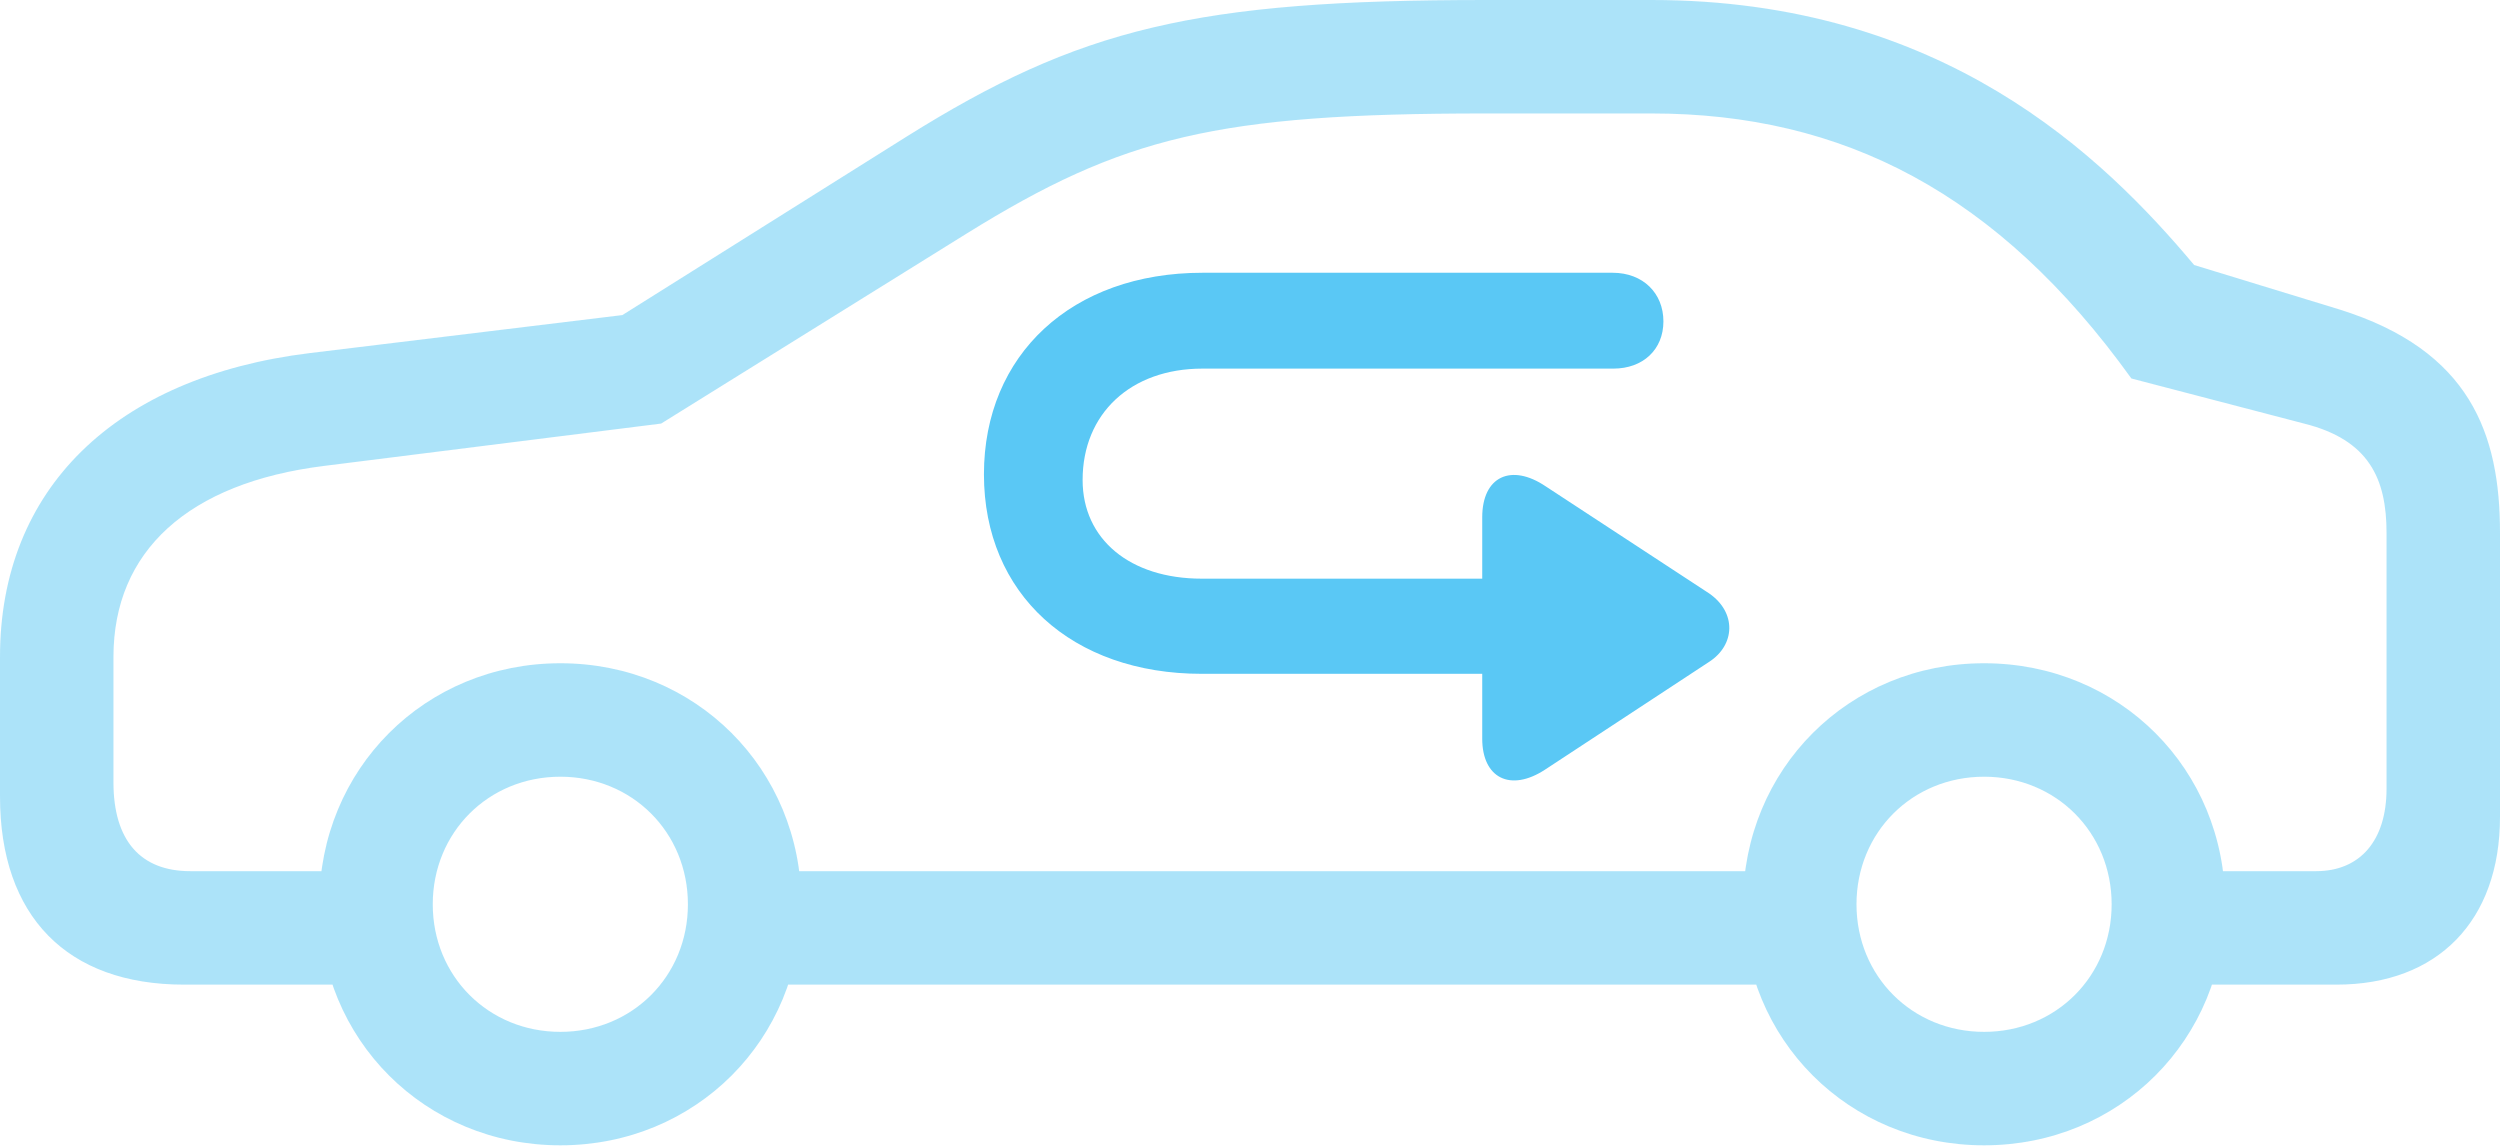 <?xml version="1.0" encoding="UTF-8"?>
<!--Generator: Apple Native CoreSVG 175.5-->
<!DOCTYPE svg
PUBLIC "-//W3C//DTD SVG 1.1//EN"
       "http://www.w3.org/Graphics/SVG/1.1/DTD/svg11.dtd">
<svg version="1.1" xmlns="http://www.w3.org/2000/svg" xmlns:xlink="http://www.w3.org/1999/xlink" width="43.298" height="19.861">
 <g>
  <rect height="19.861" opacity="0" width="43.298" x="0" y="0"/>
  <path d="M3.186 17.053L6.921 17.053L6.921 15.088L3.296 15.088C2.429 15.088 1.965 14.551 1.965 13.55L1.965 11.377C1.965 9.546 3.259 8.362 5.615 8.069L11.45 7.336L16.748 4.041C19.446 2.368 21.069 1.965 25.732 1.965L28.601 1.965C31.921 1.965 34.607 3.345 36.914 6.555L39.905 7.336C41.028 7.617 41.333 8.289 41.333 9.229L41.333 13.66C41.333 14.551 40.881 15.088 40.112 15.088L37.085 15.088L37.085 17.053L40.466 17.053C42.224 17.053 43.298 15.942 43.298 14.148L43.298 9.229C43.298 7.52 42.786 6.067 40.515 5.359L38.001 4.59C36.414 2.698 33.643 0 28.601 0L25.732 0C20.703 0 18.701 0.488 15.698 2.368L10.779 5.457L5.359 6.116C1.99 6.531 0 8.472 0 11.377L0 13.794C0 15.869 1.16 17.053 3.186 17.053ZM12.634 17.053L31.47 17.053L31.47 15.088L12.634 15.088ZM9.705 19.836C12.048 19.836 13.879 18.005 13.879 15.662C13.879 13.318 12.048 11.487 9.705 11.487C7.361 11.487 5.53 13.318 5.53 15.662C5.53 18.005 7.361 19.836 9.705 19.836ZM9.705 17.871C8.459 17.871 7.495 16.907 7.495 15.662C7.495 14.416 8.459 13.452 9.705 13.452C10.95 13.452 11.914 14.416 11.914 15.662C11.914 16.907 10.95 17.871 9.705 17.871ZM34.363 19.836C36.706 19.836 38.538 18.005 38.538 15.662C38.538 13.318 36.706 11.487 34.363 11.487C32.019 11.487 30.188 13.318 30.188 15.662C30.188 18.005 32.019 19.836 34.363 19.836ZM34.363 17.871C33.118 17.871 32.153 16.907 32.153 15.662C32.153 14.416 33.118 13.452 34.363 13.452C35.608 13.452 36.572 14.416 36.572 15.662C36.572 16.907 35.608 17.871 34.363 17.871Z" fill="#5ac8f5" fill-opacity="0.5"/>
  <path d="M17.041 8.215C17.041 10.29 18.567 11.67 20.813 11.67L25.671 11.67L25.671 12.793C25.671 13.477 26.16 13.721 26.758 13.33L29.602 11.462C30.054 11.169 30.078 10.608 29.602 10.278L26.77 8.423C26.172 8.02 25.671 8.252 25.671 8.96L25.671 10.022L20.813 10.022C19.568 10.022 18.75 9.338 18.75 8.313C18.75 7.166 19.58 6.384 20.825 6.384L27.942 6.384C28.455 6.384 28.809 6.055 28.809 5.566C28.809 5.078 28.455 4.724 27.93 4.724L20.825 4.724C18.567 4.724 17.041 6.14 17.041 8.215Z" fill="#5ac8f5"/>
 </g>
</svg>
